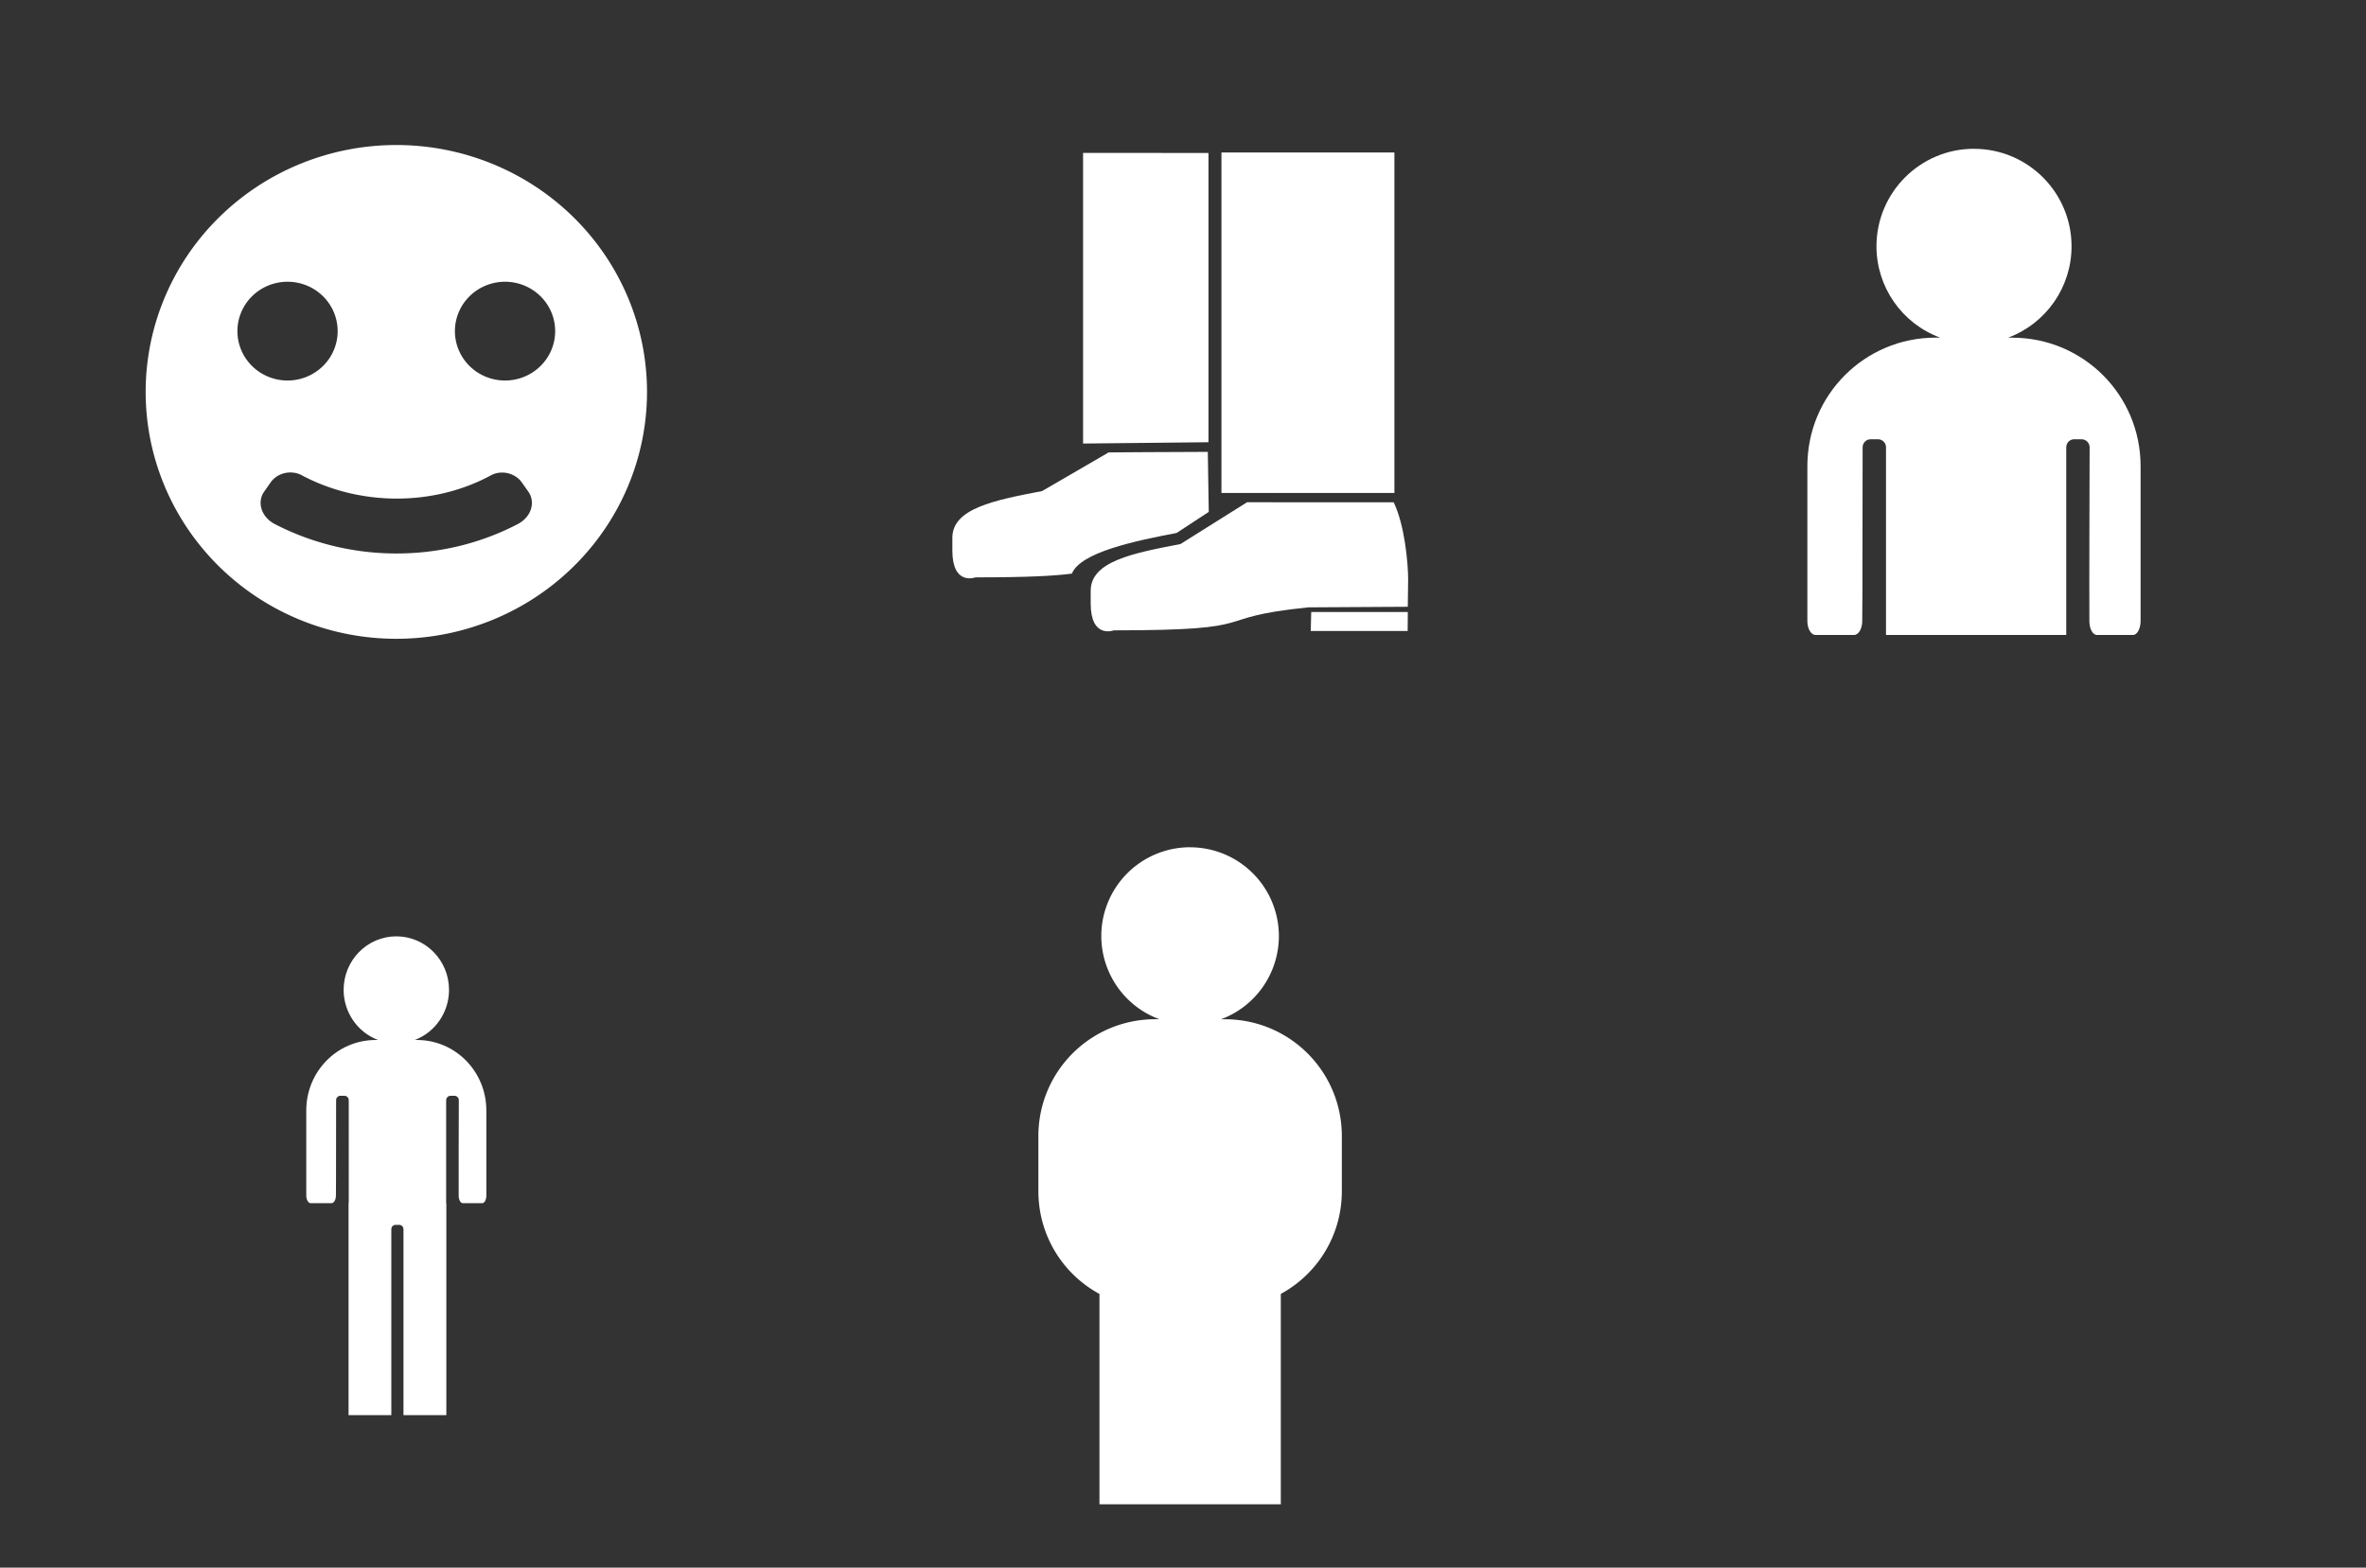 <?xml version="1.0" encoding="UTF-8" standalone="no"?>
<!-- Created with Inkscape (http://www.inkscape.org/) -->

<svg
   xmlns:dc="http://purl.org/dc/elements/1.1/"
   xmlns:cc="http://creativecommons.org/ns#"
   xmlns:rdf="http://www.w3.org/1999/02/22-rdf-syntax-ns#"
   xmlns:svg="http://www.w3.org/2000/svg"
   xmlns="http://www.w3.org/2000/svg"
   xmlns:sodipodi="http://sodipodi.sourceforge.net/DTD/sodipodi-0.dtd"
   xmlns:inkscape="http://www.inkscape.org/namespaces/inkscape"
   width="49.071mm"
   height="32.517mm"
   viewBox="0 0 49.071 32.517"
   version="1.1"
   id="svg8"
   inkscape:version="0.92.2 (5c3e80d, 2017-08-06)"
   sodipodi:docname="Icons - Body.svg">
  <rect x="0" y="0" width="49.071" height="32.517" fill="#333333" stroke="none"/>
  <defs
     id="defs2">
    <inkscape:path-effect
       effect="bend_path"
       id="path-effect1855"
       is_visible="true"
       bendpath="m -21.819,52.812 c 1.127,0.773 2.352,1.018 3.814,0"
       prop_scale="1"
       scale_y_rel="false"
       vertical="false"
       bendpath-nodetypes="cc" />
    <inkscape:path-effect
       effect="bend_path"
       id="path-effect4041"
       is_visible="true"
       bendpath="m 22.13,27.373 c 3.282,1.031 6.693,1.257 10.341,0"
       prop_scale="1"
       scale_y_rel="false"
       vertical="false"
       bendpath-nodetypes="cc" />
    <inkscape:path-effect
       effect="bend_path"
       id="path-effect4024"
       is_visible="true"
       bendpath="M 22.79,11.114 H 39.049"
       prop_scale="1"
       scale_y_rel="false"
       vertical="false" />
    <inkscape:path-effect
       effect="bend_path"
       id="path-effect4022"
       is_visible="true"
       bendpath="M 22.899,11.114 H 38.94"
       prop_scale="1"
       scale_y_rel="false"
       vertical="false" />
    <marker
       inkscape:stockid="Arrow1Lend"
       orient="auto"
       refY="0"
       refX="0"
       id="Arrow1Lend"
       style="overflow:visible"
       inkscape:isstock="true">
      <path
         id="path836"
         d="M 0,0 5,-5 -12.5,0 5,5 Z"
         style="fill:#000000;fill-opacity:1;fill-rule:evenodd;stroke:#000000;stroke-width:1pt;stroke-opacity:1"
         transform="matrix(-0.8,0,0,-0.8,-10,0)"
         inkscape:connector-curvature="0" />
    </marker>
    <marker
       inkscape:stockid="Arrow1Lstart"
       orient="auto"
       refY="0"
       refX="0"
       id="Arrow1Lstart"
       style="overflow:visible"
       inkscape:isstock="true">
      <path
         id="path833"
         d="M 0,0 5,-5 -12.5,0 5,5 Z"
         style="fill:#000000;fill-opacity:1;fill-rule:evenodd;stroke:#000000;stroke-width:1pt;stroke-opacity:1"
         transform="matrix(0.8,0,0,0.8,10,0)"
         inkscape:connector-curvature="0" />
    </marker>
  </defs>
  <sodipodi:namedview
     id="base"
     pagecolor="#ffffff"
     bordercolor="#666666"
     borderopacity="1.0"
     inkscape:pageopacity="0.0"
     inkscape:pageshadow="2"
     inkscape:zoom="2.2196382"
     inkscape:cx="-132.74799"
     inkscape:cy="5.4455292"
     inkscape:document-units="mm"
     inkscape:current-layer="layer1"
     showgrid="false"
     inkscape:window-width="1920"
     inkscape:window-height="1019"
     inkscape:window-x="0"
     inkscape:window-y="0"
     inkscape:window-maximized="1"
     fit-margin-top="0"
     fit-margin-left="0"
     fit-margin-right="0"
     fit-margin-bottom="0"
     inkscape:pagecheckerboard="true"
     inkscape:snap-bbox="true"
     inkscape:bbox-paths="true"
     inkscape:snap-bbox-edge-midpoints="true"
     inkscape:bbox-nodes="true"
     inkscape:snap-bbox-midpoints="true"
     inkscape:snap-global="false"
     inkscape:object-paths="true"
     inkscape:snap-intersection-paths="true"
     inkscape:snap-smooth-nodes="true"
     inkscape:snap-midpoints="true"
     inkscape:snap-nodes="true" />
  <g
     inkscape:label="Layer 1"
     inkscape:groupmode="layer"
     id="layer1"
     transform="translate(-2.674,-2.985)">
    <rect
       transform="rotate(90)"
       style="opacity:1;fill:none;fill-opacity:1;stroke:none;stroke-width:0.529;stroke-linecap:round;stroke-linejoin:miter;stroke-miterlimit:4;stroke-dasharray:none;stroke-dashoffset:0;stroke-opacity:1;paint-order:normal"
       id="rect4078"
       width="16.258"
       height="16.258"
       x="19.243"
       y="-51.744"
       ry="0"
       inkscape:export-filename="/home/fender/workspace/Alensia/Assets/Alensia/Core/Resources/UI/Styles/Dark Glass/Outline.png"
       inkscape:export-xdpi="96.83316"
       inkscape:export-ydpi="96.83316" />
    <rect
       inkscape:export-ydpi="96.83316"
       inkscape:export-xdpi="96.83316"
       inkscape:export-filename="/home/fender/workspace/Alensia/Assets/Alensia/Core/Resources/UI/Styles/Dark Glass/Outline.png"
       ry="0"
       y="-74.839"
       x="16.883"
       height="16.258"
       width="16.258"
       id="rect867"
       style="opacity:1;fill:none;fill-opacity:1;stroke:none;stroke-width:0.529;stroke-linecap:round;stroke-linejoin:miter;stroke-miterlimit:4;stroke-dasharray:none;stroke-dashoffset:0;stroke-opacity:1;paint-order:normal"
       transform="rotate(90)" />
    <g
       id="g5660"
       inkscape:export-filename="/home/fender/workspace/Alensia/Assets/Alensia/Demo/UMA/Icons/body.png"
       inkscape:export-xdpi="99.984711"
       inkscape:export-ydpi="99.984711">
      <rect
         transform="rotate(90)"
         style="opacity:1;fill:none;fill-opacity:1;stroke:none;stroke-width:0.529;stroke-linecap:round;stroke-linejoin:miter;stroke-miterlimit:4;stroke-dasharray:none;stroke-dashoffset:0;stroke-opacity:1;paint-order:normal"
         id="rect902"
         width="16.258"
         height="16.258"
         x="19.243"
         y="-19.023"
         ry="0"
         inkscape:export-filename="/home/fender/workspace/Alensia/Assets/Alensia/Core/Resources/UI/Styles/Dark Glass/Outline.png"
         inkscape:export-xdpi="96.83316"
         inkscape:export-ydpi="96.83316" />
      <path
         sodipodi:nodetypes="cccsscssscccsscccccscssccccscccsscccssscssccc"
         inkscape:connector-curvature="0"
         id="path1587"
         d="m 10.894,22.407 c -0.604,8.8e-5 -1.093,0.497 -1.093,1.11 5.29e-4,0.464 0.285,0.878 0.713,1.04 h -0.048 c -0.798,0 -1.44,0.652 -1.44,1.463 v 1.747 0.016 c 0,0.088 0.041,0.159 0.092,0.159 h 0.431 c 0.051,0 0.092,-0.071 0.092,-0.159 l 0.002,-0.341 0.002,-1.637 c 0,-0.051 0.04,-0.091 0.09,-0.091 h 0.082 c 0.05,0 0.09,0.041 0.09,0.091 v 2.137 h -0.004 v 4.396 H 10.79 V 28.482 c 0,-0.05 0.039,-0.09 0.087,-0.09 h 0.078 c 0.048,0 0.087,0.04 0.087,0.09 v 3.857 h 0.889 v -4.396 h -0.004 v -2.137 c 0,-0.01 0.003,-0.02 0.006,-0.029 v -0.005 h 8.05e-4 c 0.013,-0.034 0.046,-0.058 0.084,-0.058 h 0.082 c 0.05,0 0.09,0.041 0.09,0.091 l -0.003,1.077 c -0.001,0.011 0,0.901 0,0.901 0,0.088 0.038,0.159 0.085,0.159 h 0.403 c 0.048,0 0.086,-0.071 0.086,-0.159 v -0.981 -0.782 c 0,-0.81 -0.642,-1.463 -1.44,-1.463 h -0.045 c 0.427,-0.162 0.711,-0.576 0.711,-1.04 -8.8e-5,-0.613 -0.489,-1.11 -1.093,-1.11 z"
         style="fill:#ffffff;fill-opacity:1;fill-rule:evenodd;stroke:none;stroke-width:0.071px;stroke-linecap:butt;stroke-linejoin:miter;stroke-opacity:1" />
    </g>
    <g
       id="g5636"
       inkscape:export-filename="/home/fender/workspace/Alensia/Assets/Alensia/Demo/UMA/Icons/face.png"
       inkscape:export-xdpi="99.984711"
       inkscape:export-ydpi="99.984711">
      <rect
         transform="rotate(90)"
         inkscape:export-ydpi="96.83316"
         inkscape:export-xdpi="96.83316"
         inkscape:export-filename="/home/fender/workspace/Alensia/Assets/Alensia/Core/Resources/UI/Styles/Dark Glass/Outline.png"
         ry="0"
         y="-19.023"
         x="2.985"
         height="16.258"
         width="16.258"
         id="rect3950"
         style="opacity:1;fill:none;fill-opacity:1;stroke:none;stroke-width:0.529;stroke-linecap:round;stroke-linejoin:miter;stroke-miterlimit:4;stroke-dasharray:none;stroke-dashoffset:0;stroke-opacity:1;paint-order:normal" />
      <path
         inkscape:connector-curvature="0"
         id="circle1593"
         d="m 10.894,5.993 a 5.199,5.121 0 0 0 -5.199,5.121 5.199,5.121 0 0 0 5.199,5.121 5.199,5.121 0 0 0 5.199,-5.121 5.199,5.121 0 0 0 -5.199,-5.121 z m -2.256,2.836 a 1.04,1.024 0 0 1 1.039,1.025 1.04,1.024 0 0 1 -1.039,1.024 1.04,1.024 0 0 1 -1.04,-1.024 1.04,1.024 0 0 1 1.04,-1.025 z m 4.511,0 a 1.04,1.024 0 0 1 1.039,1.025 1.04,1.024 0 0 1 -1.039,1.024 1.04,1.024 0 0 1 -1.04,-1.024 1.04,1.024 0 0 1 1.04,-1.025 z M 8.762,12.789 c 0.058,0.007 0.114,0.024 0.165,0.051 1.202,0.645 2.738,0.652 3.93,0.004 0.202,-0.11 0.492,-0.061 0.642,0.151 l 0.133,0.189 c 0.15,0.212 0.069,0.522 -0.222,0.673 -1.565,0.815 -3.468,0.809 -5.034,0 -0.29,-0.15 -0.373,-0.46 -0.225,-0.672 l 0.133,-0.19 c 0.111,-0.159 0.302,-0.228 0.477,-0.206 z"
         style="fill:#ffffff;fill-opacity:1;fill-rule:evenodd;stroke:none;stroke-width:0.331px;stroke-linecap:butt;stroke-linejoin:miter;stroke-opacity:1" />
    </g>
    <g
       id="g5645"
       transform="translate(-3.767)"
       inkscape:export-filename="/home/fender/workspace/Alensia/Assets/Alensia/Demo/UMA/Icons/feet.png"
       inkscape:export-xdpi="99.984718"
       inkscape:export-ydpi="99.984718">
      <rect
         style="opacity:1;fill:none;fill-opacity:1;stroke:none;stroke-width:0.529;stroke-linecap:round;stroke-linejoin:miter;stroke-miterlimit:4;stroke-dasharray:none;stroke-dashoffset:0;stroke-opacity:1;paint-order:normal"
         id="rect836"
         width="16.258"
         height="16.258"
         x="22.79"
         y="2.985"
         ry="0"
         inkscape:export-filename="/home/fender/workspace/Alensia/Assets/Alensia/Core/Resources/UI/Styles/Dark Glass/Outline.png"
         inkscape:export-xdpi="96.83316"
         inkscape:export-ydpi="96.83316" />
      <rect
         inkscape:export-ydpi="96.83316"
         inkscape:export-xdpi="96.83316"
         inkscape:export-filename="/home/fender/workspace/Alensia/Assets/Alensia/Core/Resources/UI/Styles/Dark Glass/Outline.png"
         ry="0"
         y="2.985"
         x="22.79"
         height="16.258"
         width="16.258"
         id="rect3929"
         style="opacity:1;fill:none;fill-opacity:1;stroke:none;stroke-width:0.529;stroke-linecap:round;stroke-linejoin:miter;stroke-miterlimit:4;stroke-dasharray:none;stroke-dashoffset:0;stroke-opacity:1;paint-order:normal" />
      <path
         sodipodi:nodetypes="cccccccccccccsscccccccsscccccccccccc"
         inkscape:connector-curvature="0"
         id="rect1595"
         d="m 31.774,6.148 v 7.062 h 3.587 V 6.148 Z m -2.87,0.009 v 6.028 l 2.601,-0.027 V 6.158 Z m 2.587,6.201 c -0.68,6.5e-4 -2.056,0.011 -2.056,0.011 l -1.381,0.802 c -0.993,0.19 -1.861,0.361 -1.861,0.969 v 0.262 c 0,0.73 0.46,0.565 0.482,0.559 1.092,0 1.64,-0.031 1.997,-0.078 0.18,-0.443 1.303,-0.677 2.172,-0.843 l 0.667,-0.437 z m 0.814,1.045 -1.381,0.867 c -0.993,0.19 -1.862,0.361 -1.862,0.969 v 0.262 c 0,0.73 0.46,0.565 0.482,0.559 3.242,0 1.873,-0.258 4.033,-0.477 l 2.062,-0.012 0.001,-0.117 0.006,-0.447 c 0,-0.334 -0.07,-1.13 -0.3,-1.603 z m 1.331,2.277 -0.01,0.393 h 2.01 l 0.003,-0.393 z"
         style="opacity:1;fill:#ffffff;fill-opacity:1;stroke:none;stroke-width:0.987;stroke-linecap:square;stroke-linejoin:bevel;stroke-miterlimit:4;stroke-dasharray:none;stroke-dashoffset:0;stroke-opacity:1;paint-order:normal" />
    </g>
    <g
       id="g5678"
       inkscape:export-filename="/home/fender/workspace/Alensia/Assets/Alensia/Demo/UMA/Icons/body.png"
       inkscape:export-xdpi="96.83316"
       inkscape:export-ydpi="96.83316">
      <rect
         transform="rotate(90)"
         style="opacity:1;fill:none;fill-opacity:1;stroke:none;stroke-width:0.529;stroke-linecap:round;stroke-linejoin:miter;stroke-miterlimit:4;stroke-dasharray:none;stroke-dashoffset:0;stroke-opacity:1;paint-order:normal"
         id="rect4048"
         width="16.258"
         height="16.258"
         x="19.243"
         y="-35.486"
         ry="0"
         inkscape:export-filename="/home/fender/workspace/Alensia/Assets/Alensia/Core/Resources/UI/Styles/Dark Glass/Outline.png"
         inkscape:export-xdpi="96.83316"
         inkscape:export-ydpi="96.83316" />
      <path
         inkscape:connector-curvature="0"
         id="circle1620"
         d="m 27.357,20.559 a 1.842,1.842 0 0 0 -1.842,1.842 1.842,1.842 0 0 0 1.203,1.725 h -0.081 c -1.344,0 -2.427,1.082 -2.427,2.427 V 27.691 c 0,0.924 0.511,1.724 1.267,2.134 v 4.362 h 3.761 V 29.824 C 29.993,29.414 30.504,28.614 30.504,27.691 v -1.137 c 0,-1.344 -1.082,-2.427 -2.427,-2.427 h -0.079 a 1.842,1.842 0 0 0 1.2,-1.725 1.842,1.842 0 0 0 -1.842,-1.842 z"
         style="fill:#ffffff;fill-opacity:1;fill-rule:evenodd;stroke:none;stroke-width:0.118px;stroke-linecap:butt;stroke-linejoin:miter;stroke-opacity:1" />
    </g>
    <g
       id="g5649"
       inkscape:export-filename="/home/fender/workspace/Alensia/Assets/Alensia/Demo/UMA/Icons/chest.png"
       inkscape:export-xdpi="99.984711"
       inkscape:export-ydpi="99.984711">
      <rect
         transform="rotate(90)"
         inkscape:export-ydpi="96.83316"
         inkscape:export-xdpi="96.83316"
         inkscape:export-filename="/home/fender/workspace/Alensia/Assets/Alensia/Core/Resources/UI/Styles/Dark Glass/Outline.png"
         ry="0"
         y="-51.744"
         x="2.985"
         height="16.258"
         width="16.258"
         id="rect3907"
         style="opacity:1;fill:none;fill-opacity:1;stroke:none;stroke-width:0.529;stroke-linecap:round;stroke-linejoin:miter;stroke-miterlimit:4;stroke-dasharray:none;stroke-dashoffset:0;stroke-opacity:1;paint-order:normal" />
      <path
         style="fill:#ffffff;fill-opacity:1;fill-rule:evenodd;stroke:none;stroke-width:0.13px;stroke-linecap:butt;stroke-linejoin:miter;stroke-opacity:1"
         d="m 43.615,6.071 c -1.117,1.61e-4 -2.022,0.906 -2.023,2.023 9.79e-4,0.845 0.527,1.601 1.32,1.894 h -0.089 c -1.476,0 -2.664,1.189 -2.664,2.665 v 3.184 0.029 c 0,0.161 0.076,0.29 0.17,0.29 h 0.798 c 0.094,0 0.17,-0.13 0.17,-0.29 l 0.004,-0.621 0.004,-2.983 c 0,-0.092 0.075,-0.166 0.167,-0.166 h 0.151 c 0.092,0 0.167,0.074 0.167,0.166 v 3.894 h 3.738 v -3.894 c 0,-0.019 0.005,-0.036 0.01,-0.052 v -0.009 h 0.002 c 0.024,-0.062 0.084,-0.105 0.155,-0.105 h 0.151 c 0.092,0 0.167,0.074 0.167,0.166 l -0.005,1.962 c -0.003,0.02 0,1.642 0,1.642 0,0.161 0.069,0.29 0.157,0.29 h 0.746 c 0.088,0 0.159,-0.13 0.159,-0.29 V 14.079 c 0,-0.044 0,-1.425 0,-1.425 0,-1.476 -1.189,-2.665 -2.665,-2.665 H 44.322 c 0.791,-0.295 1.316,-1.05 1.316,-1.894 -1.63e-4,-1.117 -0.906,-2.023 -2.023,-2.023 z"
         id="path1739"
         inkscape:connector-curvature="0"
         sodipodi:nodetypes="cccsscsssscssscccscccssscsssscsscccc" />
    </g>
  </g>
</svg>
